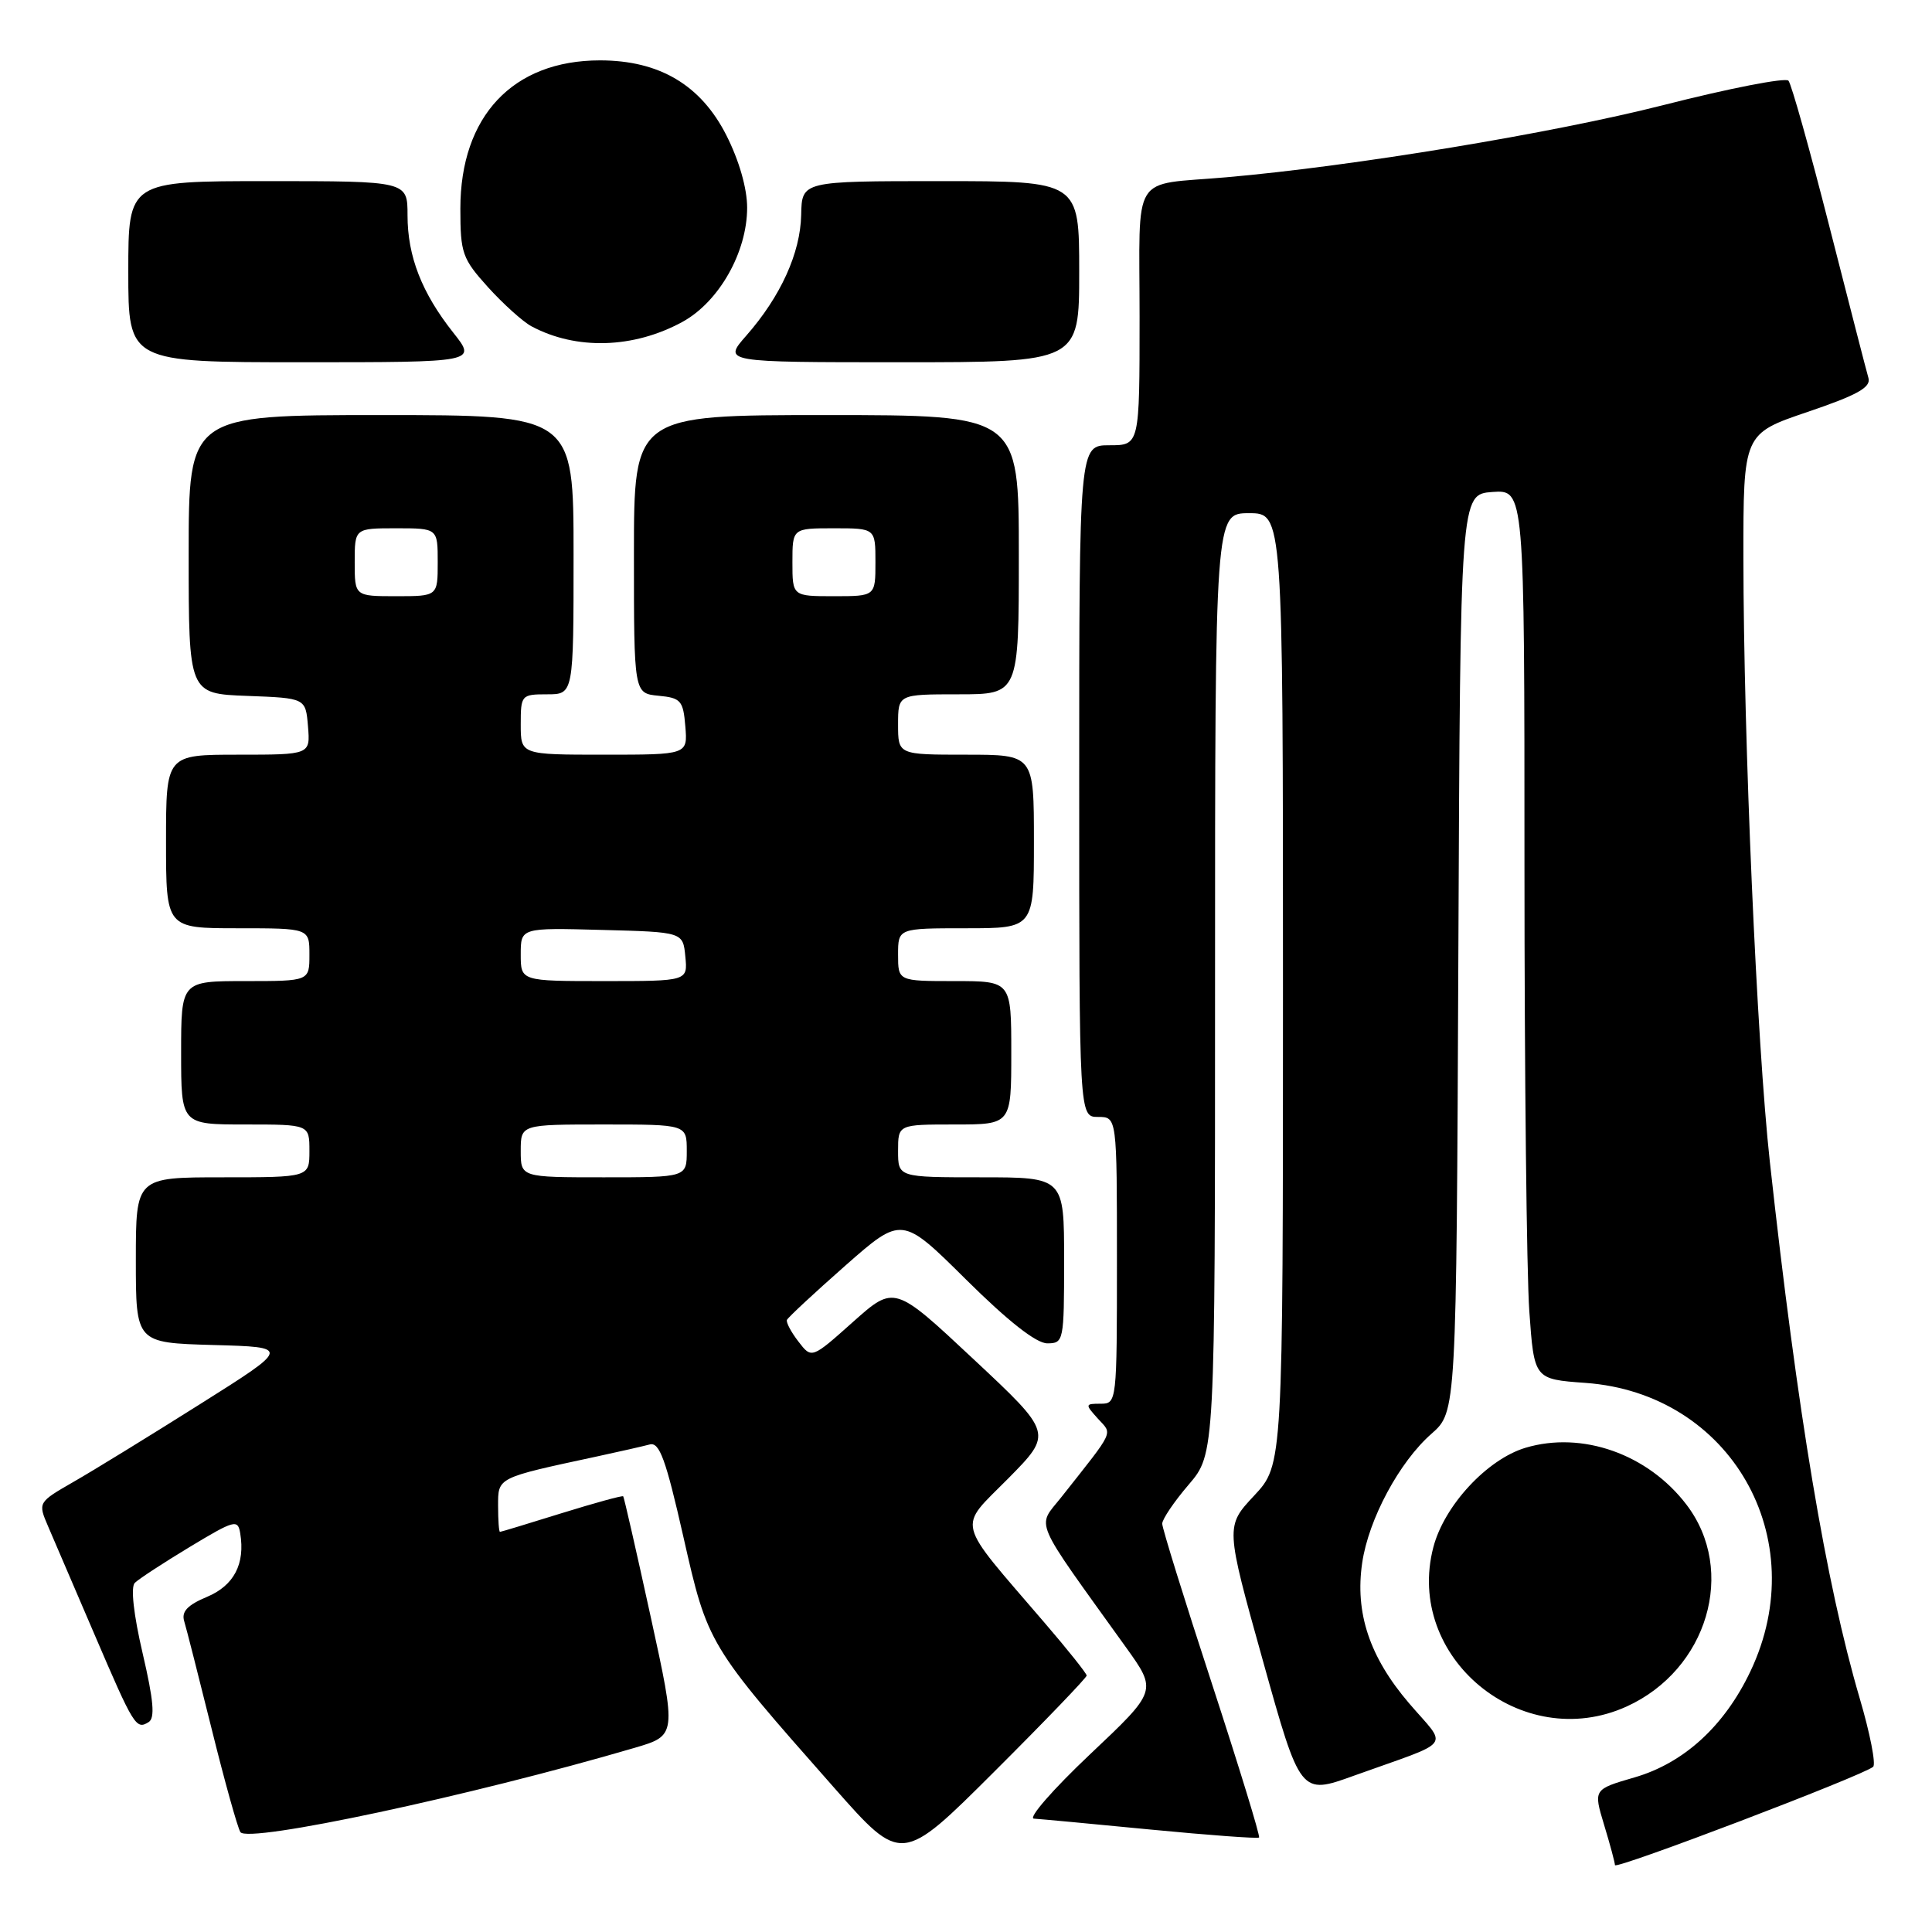 <?xml version="1.0" encoding="UTF-8" standalone="no"?>
<!DOCTYPE svg PUBLIC "-//W3C//DTD SVG 1.1//EN" "http://www.w3.org/Graphics/SVG/1.1/DTD/svg11.dtd" >
<svg xmlns="http://www.w3.org/2000/svg" xmlns:xlink="http://www.w3.org/1999/xlink" version="1.1" viewBox="0 0 256 256">
 <g >
 <path fill="currentColor"
d=" M 248.20 234.11 C 248.59 233.77 247.79 229.67 246.41 225.00 C 241.94 209.77 238.18 187.29 234.51 153.91 C 232.79 138.24 231.03 98.03 231.01 73.99 C 231.00 57.47 231.00 57.47 239.52 54.58 C 246.10 52.35 247.93 51.33 247.58 50.09 C 247.32 49.22 245.00 40.17 242.40 30.00 C 239.81 19.82 237.37 11.14 236.98 10.69 C 236.60 10.25 229.13 11.70 220.39 13.93 C 205.71 17.66 179.27 22.03 162.50 23.49 C 149.71 24.61 151.00 22.52 151.00 42.02 C 151.00 59.00 151.00 59.00 147.00 59.00 C 143.00 59.00 143.00 59.00 143.00 103.50 C 143.00 148.00 143.00 148.00 145.50 148.00 C 148.00 148.00 148.00 148.00 148.00 167.00 C 148.00 185.79 147.98 186.00 145.85 186.00 C 143.77 186.00 143.76 186.07 145.46 187.96 C 147.43 190.13 147.83 189.27 140.61 198.41 C 137.38 202.49 136.65 200.80 149.19 218.27 C 153.34 224.05 153.34 224.05 144.42 232.47 C 139.51 237.11 136.18 240.94 137.00 240.98 C 137.82 241.03 144.80 241.68 152.50 242.43 C 160.20 243.17 166.65 243.65 166.83 243.48 C 167.01 243.32 164.19 234.14 160.58 223.08 C 156.96 212.03 154.00 202.50 154.00 201.90 C 154.00 201.31 155.57 198.98 157.50 196.73 C 161.00 192.64 161.00 192.64 161.00 130.32 C 161.00 68.00 161.00 68.00 165.50 68.00 C 170.00 68.00 170.00 68.00 170.00 131.04 C 170.00 194.08 170.00 194.08 166.19 198.17 C 162.37 202.25 162.37 202.25 167.34 220.05 C 172.31 237.85 172.31 237.85 179.40 235.29 C 192.82 230.47 191.87 231.73 186.70 225.68 C 181.47 219.56 179.52 213.71 180.50 207.07 C 181.35 201.29 185.42 193.71 189.69 189.97 C 192.98 187.07 192.98 187.07 193.24 126.29 C 193.50 65.50 193.50 65.50 197.75 65.19 C 202.00 64.89 202.00 64.89 202.00 114.79 C 202.00 142.24 202.29 168.76 202.64 173.72 C 203.28 182.75 203.28 182.75 210.07 183.24 C 229.32 184.61 240.32 203.84 231.94 221.46 C 228.50 228.70 223.14 233.61 216.60 235.51 C 211.13 237.10 211.13 237.10 212.55 241.80 C 213.34 244.39 213.98 246.79 213.99 247.14 C 214.00 247.79 246.90 235.26 248.20 234.11 Z  M 143.99 222.02 C 143.98 221.73 141.46 218.57 138.39 215.00 C 126.46 201.09 126.86 202.71 133.59 195.91 C 139.50 189.92 139.50 189.92 129.00 180.10 C 118.51 170.28 118.51 170.28 113.03 175.16 C 107.55 180.05 107.55 180.05 105.80 177.77 C 104.83 176.52 104.15 175.23 104.27 174.90 C 104.40 174.58 107.88 171.34 112.00 167.71 C 119.50 161.11 119.50 161.11 128.02 169.56 C 133.59 175.08 137.31 178.00 138.77 178.00 C 140.94 178.00 141.00 177.71 141.00 167.00 C 141.00 156.00 141.00 156.00 130.00 156.00 C 119.00 156.00 119.00 156.00 119.00 152.50 C 119.00 149.00 119.00 149.00 126.50 149.00 C 134.00 149.00 134.00 149.00 134.00 139.50 C 134.00 130.00 134.00 130.00 126.50 130.00 C 119.00 130.00 119.00 130.00 119.00 126.50 C 119.00 123.00 119.00 123.00 128.00 123.00 C 137.00 123.00 137.00 123.00 137.00 111.50 C 137.00 100.00 137.00 100.00 128.00 100.00 C 119.00 100.00 119.00 100.00 119.00 96.00 C 119.00 92.00 119.00 92.00 127.00 92.00 C 135.00 92.00 135.00 92.00 135.00 73.50 C 135.00 55.00 135.00 55.00 109.50 55.00 C 84.00 55.00 84.00 55.00 84.00 73.44 C 84.00 91.87 84.00 91.87 87.25 92.19 C 90.22 92.47 90.53 92.83 90.81 96.25 C 91.12 100.00 91.12 100.00 80.06 100.00 C 69.00 100.00 69.00 100.00 69.00 96.00 C 69.00 92.10 69.08 92.00 72.50 92.00 C 76.00 92.00 76.00 92.00 76.00 73.50 C 76.00 55.00 76.00 55.00 50.50 55.00 C 25.00 55.00 25.00 55.00 25.00 73.46 C 25.00 91.92 25.00 91.92 32.75 92.21 C 40.50 92.50 40.50 92.50 40.81 96.25 C 41.12 100.00 41.12 100.00 31.56 100.00 C 22.00 100.00 22.00 100.00 22.00 111.50 C 22.00 123.00 22.00 123.00 31.50 123.00 C 41.00 123.00 41.00 123.00 41.00 126.50 C 41.00 130.00 41.00 130.00 32.50 130.00 C 24.00 130.00 24.00 130.00 24.00 139.50 C 24.00 149.00 24.00 149.00 32.50 149.00 C 41.00 149.00 41.00 149.00 41.00 152.50 C 41.00 156.00 41.00 156.00 29.50 156.00 C 18.00 156.00 18.00 156.00 18.00 166.97 C 18.00 177.93 18.00 177.93 28.25 178.22 C 38.50 178.50 38.50 178.50 26.50 186.06 C 19.90 190.22 12.36 194.86 9.75 196.35 C 5.01 199.08 5.01 199.08 6.39 202.29 C 7.16 204.06 9.90 210.45 12.49 216.50 C 17.74 228.75 18.03 229.22 19.69 228.19 C 20.56 227.66 20.36 225.33 18.90 219.07 C 17.70 213.93 17.30 210.30 17.86 209.74 C 18.37 209.23 21.65 207.09 25.14 204.98 C 31.08 201.40 31.52 201.28 31.83 203.17 C 32.50 207.24 31.00 210.10 27.41 211.60 C 24.86 212.67 24.03 213.54 24.40 214.79 C 24.69 215.73 26.32 222.16 28.04 229.07 C 29.75 235.98 31.47 242.14 31.85 242.76 C 32.80 244.29 62.37 237.97 84.08 231.60 C 89.66 229.96 89.66 229.96 86.22 214.23 C 84.33 205.58 82.69 198.40 82.58 198.27 C 82.46 198.14 78.80 199.15 74.44 200.50 C 70.07 201.86 66.39 202.98 66.25 202.98 C 66.11 202.99 66.00 201.44 66.00 199.54 C 66.00 195.74 65.79 195.85 79.00 193.01 C 82.03 192.36 85.22 191.63 86.09 191.40 C 87.38 191.05 88.22 193.34 90.55 203.63 C 93.77 217.87 93.82 217.96 110.48 236.83 C 119.46 247.01 119.46 247.01 131.73 234.77 C 138.48 228.04 143.99 222.30 143.99 222.02 Z  M 215.54 226.12 C 226.26 221.25 230.15 208.13 223.47 199.38 C 218.36 192.67 209.65 189.59 202.13 191.84 C 197.05 193.37 191.38 199.48 189.93 205.00 C 186.10 219.62 201.64 232.43 215.54 226.12 Z  M 60.07 44.09 C 55.89 38.81 54.00 33.97 54.00 28.53 C 54.00 24.00 54.00 24.00 35.50 24.00 C 17.00 24.00 17.00 24.00 17.00 36.00 C 17.00 48.00 17.00 48.00 40.08 48.00 C 63.17 48.00 63.17 48.00 60.07 44.09 Z  M 143.00 36.00 C 143.00 24.00 143.00 24.00 124.63 24.00 C 106.25 24.00 106.25 24.00 106.16 28.47 C 106.06 33.52 103.44 39.29 98.89 44.47 C 95.79 48.00 95.79 48.00 119.40 48.00 C 143.00 48.00 143.00 48.00 143.00 36.00 Z  M 90.43 42.65 C 95.27 40.00 99.00 33.42 99.00 27.52 C 99.00 24.96 97.94 21.27 96.25 17.93 C 92.87 11.26 87.37 8.00 79.50 8.00 C 67.96 8.00 61.00 15.39 61.00 27.65 C 61.00 33.55 61.26 34.28 64.66 38.05 C 66.68 40.28 69.27 42.61 70.41 43.23 C 76.34 46.41 83.95 46.19 90.43 42.65 Z  M 69.00 152.50 C 69.00 149.00 69.00 149.00 80.00 149.00 C 91.00 149.00 91.00 149.00 91.00 152.50 C 91.00 156.00 91.00 156.00 80.00 156.00 C 69.00 156.00 69.00 156.00 69.00 152.50 Z  M 69.00 126.47 C 69.00 122.93 69.00 122.93 79.75 123.22 C 90.50 123.50 90.50 123.50 90.81 126.75 C 91.13 130.00 91.13 130.00 80.06 130.00 C 69.00 130.00 69.00 130.00 69.00 126.47 Z  M 47.00 74.50 C 47.00 70.00 47.00 70.00 52.50 70.00 C 58.00 70.00 58.00 70.00 58.00 74.50 C 58.00 79.00 58.00 79.00 52.50 79.00 C 47.00 79.00 47.00 79.00 47.00 74.50 Z  M 105.00 74.50 C 105.00 70.00 105.00 70.00 110.50 70.00 C 116.00 70.00 116.00 70.00 116.00 74.50 C 116.00 79.00 116.00 79.00 110.50 79.00 C 105.00 79.00 105.00 79.00 105.00 74.50 Z "/>
</g>
</svg>